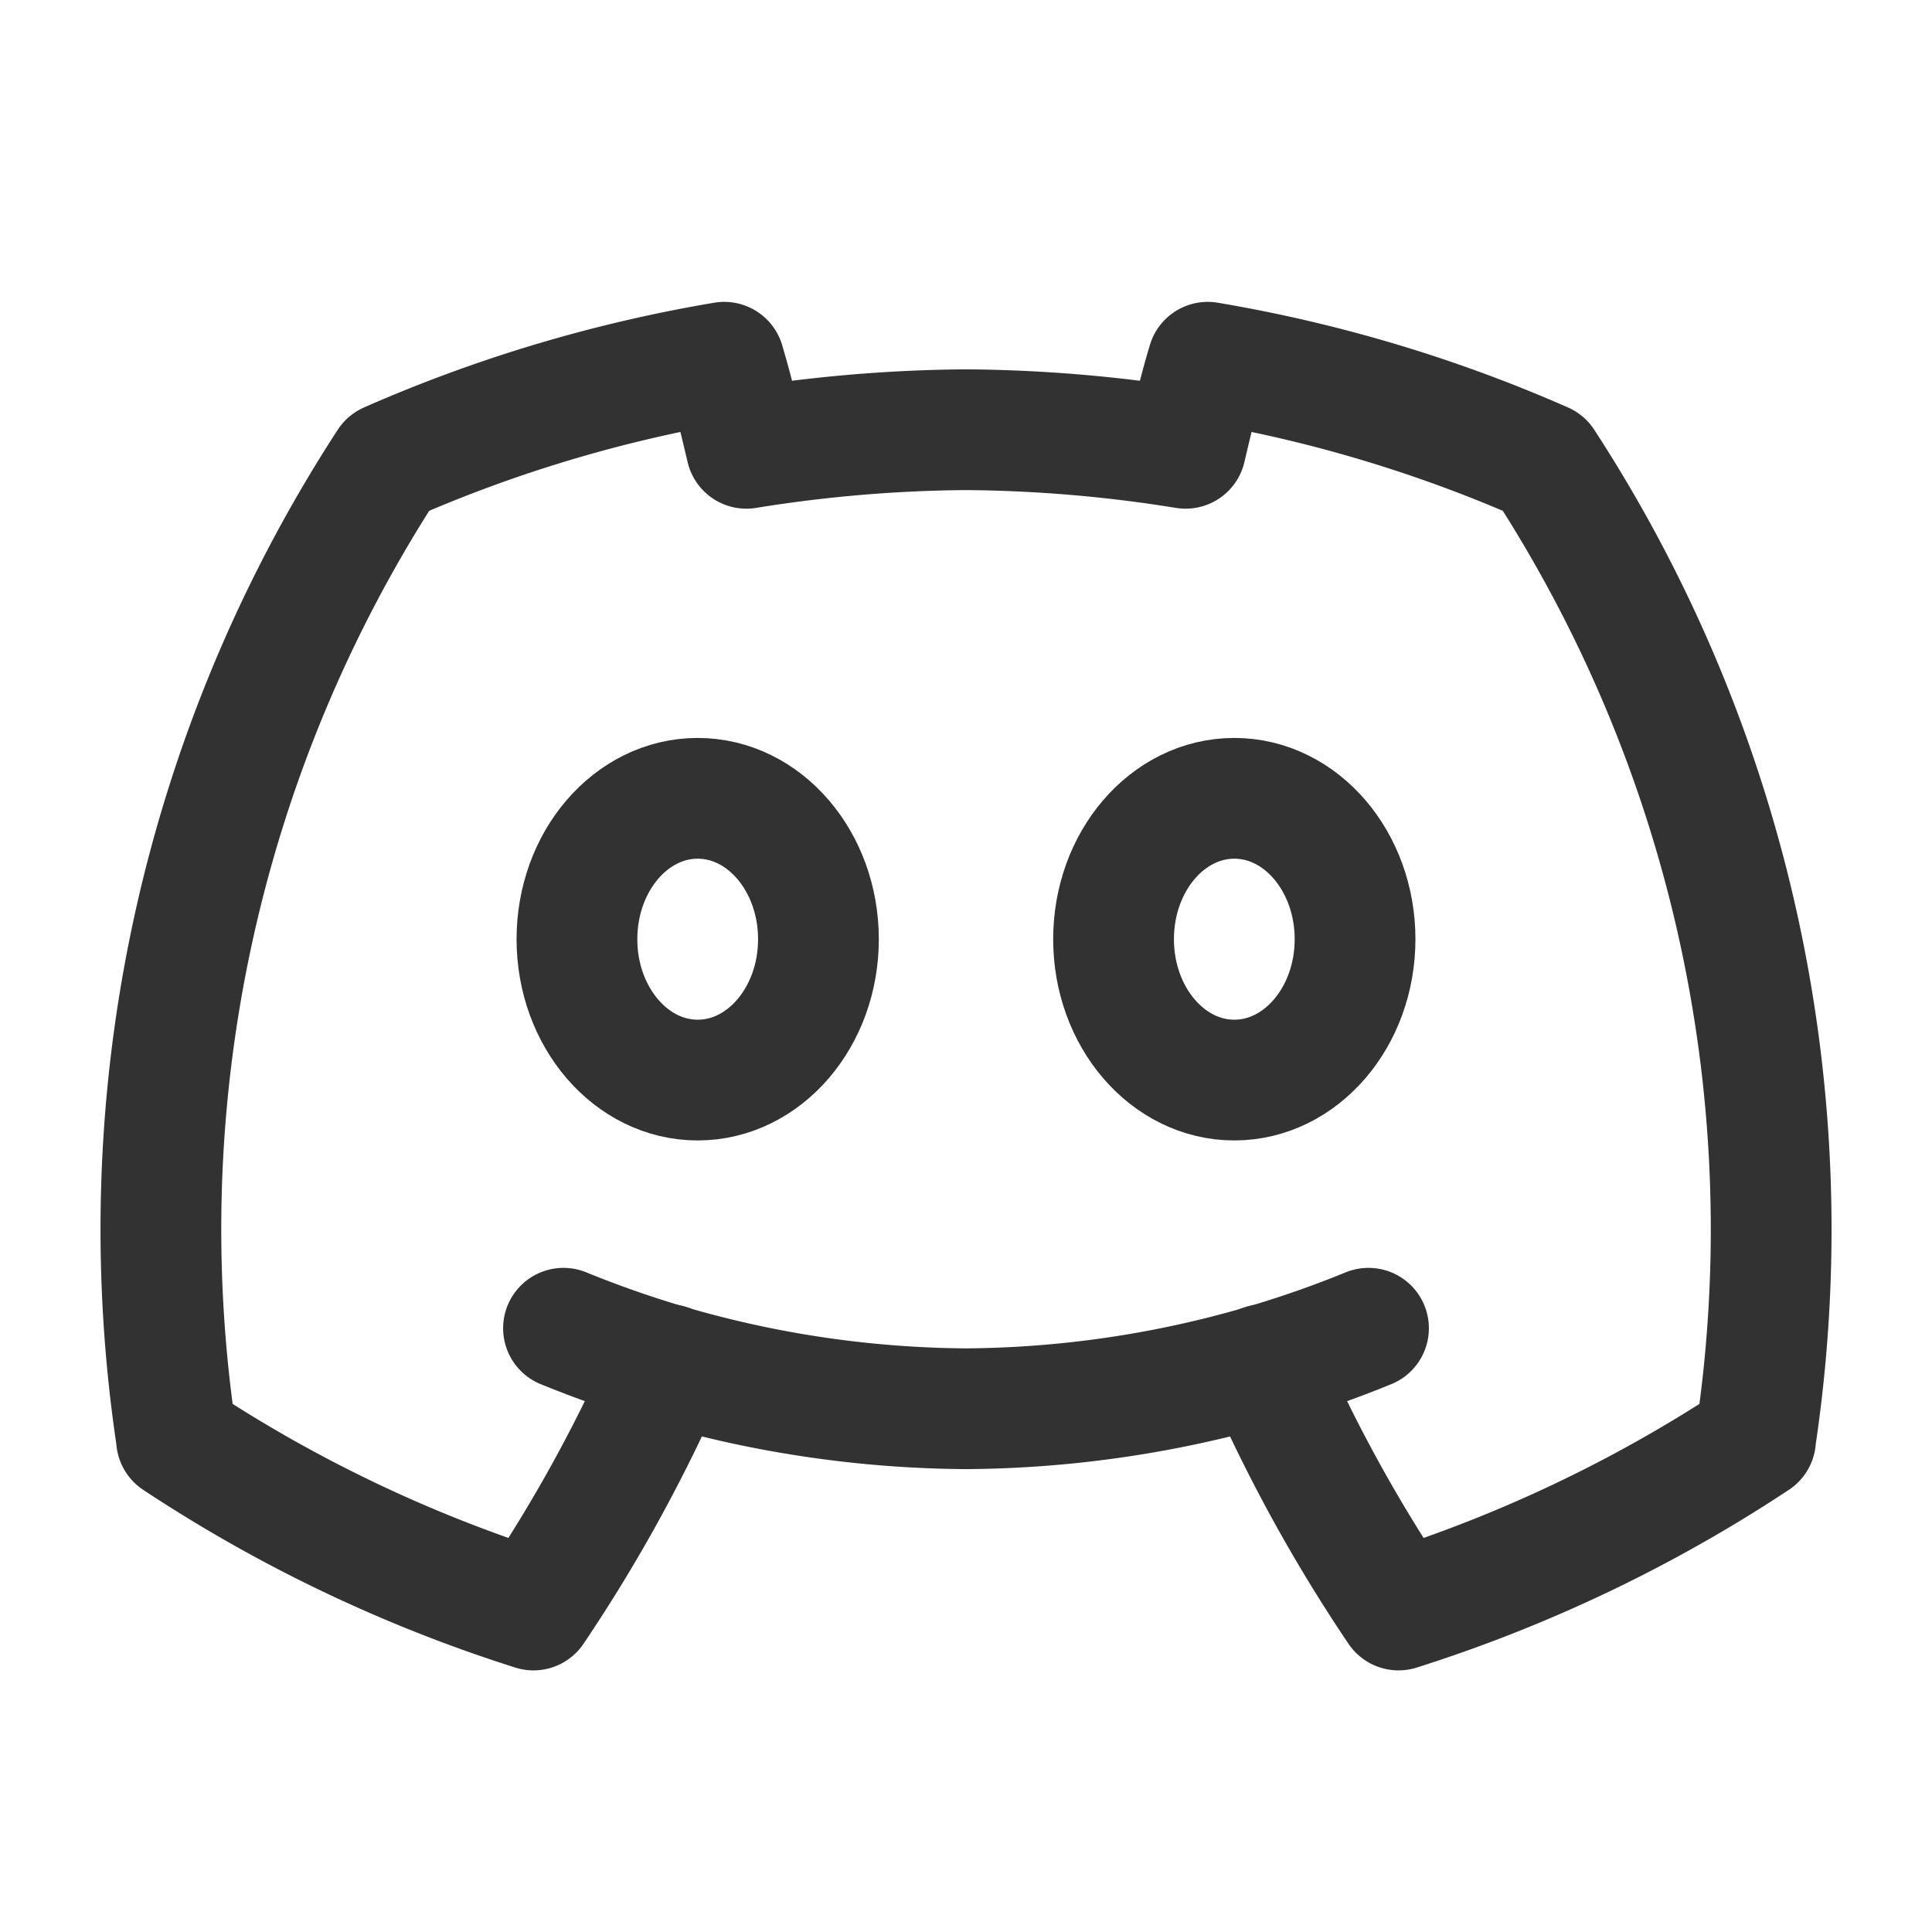 <svg xmlns="http://www.w3.org/2000/svg" viewBox="0 0 24 24"><path d="M17,16.5a13.459,13.459,0,0,1-5,1,13.459,13.459,0,0,1-5-1" fill="none" stroke="#323232" stroke-linecap="round" stroke-linejoin="round" stroke-width="1.5"/><ellipse cx="15.333" cy="11.667" rx="1.5" ry="1.75" fill="none" stroke="#323232" stroke-linecap="round" stroke-linejoin="round" stroke-width="1.5"/><ellipse cx="8.667" cy="11.667" rx="1.5" ry="1.75" fill="none" stroke="#323232" stroke-linecap="round" stroke-linejoin="round" stroke-width="1.5"/><path d="M8.302,16.951A19.177,19.177,0,0,1,6.627,20a17.742,17.742,0,0,1-4.434-2.118h.002A17.463,17.463,0,0,1,4.824,5.748,17.636,17.636,0,0,1,8.997,4.5c.105.351.19.71.275,1.069A17.818,17.818,0,0,1,12,5.338a17.818,17.818,0,0,1,2.728.231c.085-.359.169-.718.275-1.069a17.636,17.636,0,0,1,4.173,1.248,17.463,17.463,0,0,1,2.63,12.134h.002A17.742,17.742,0,0,1,17.373,20a19.177,19.177,0,0,1-1.676-3.049" fill="none" stroke="#323232" stroke-linecap="round" stroke-linejoin="round" stroke-width="1.5"/></svg>